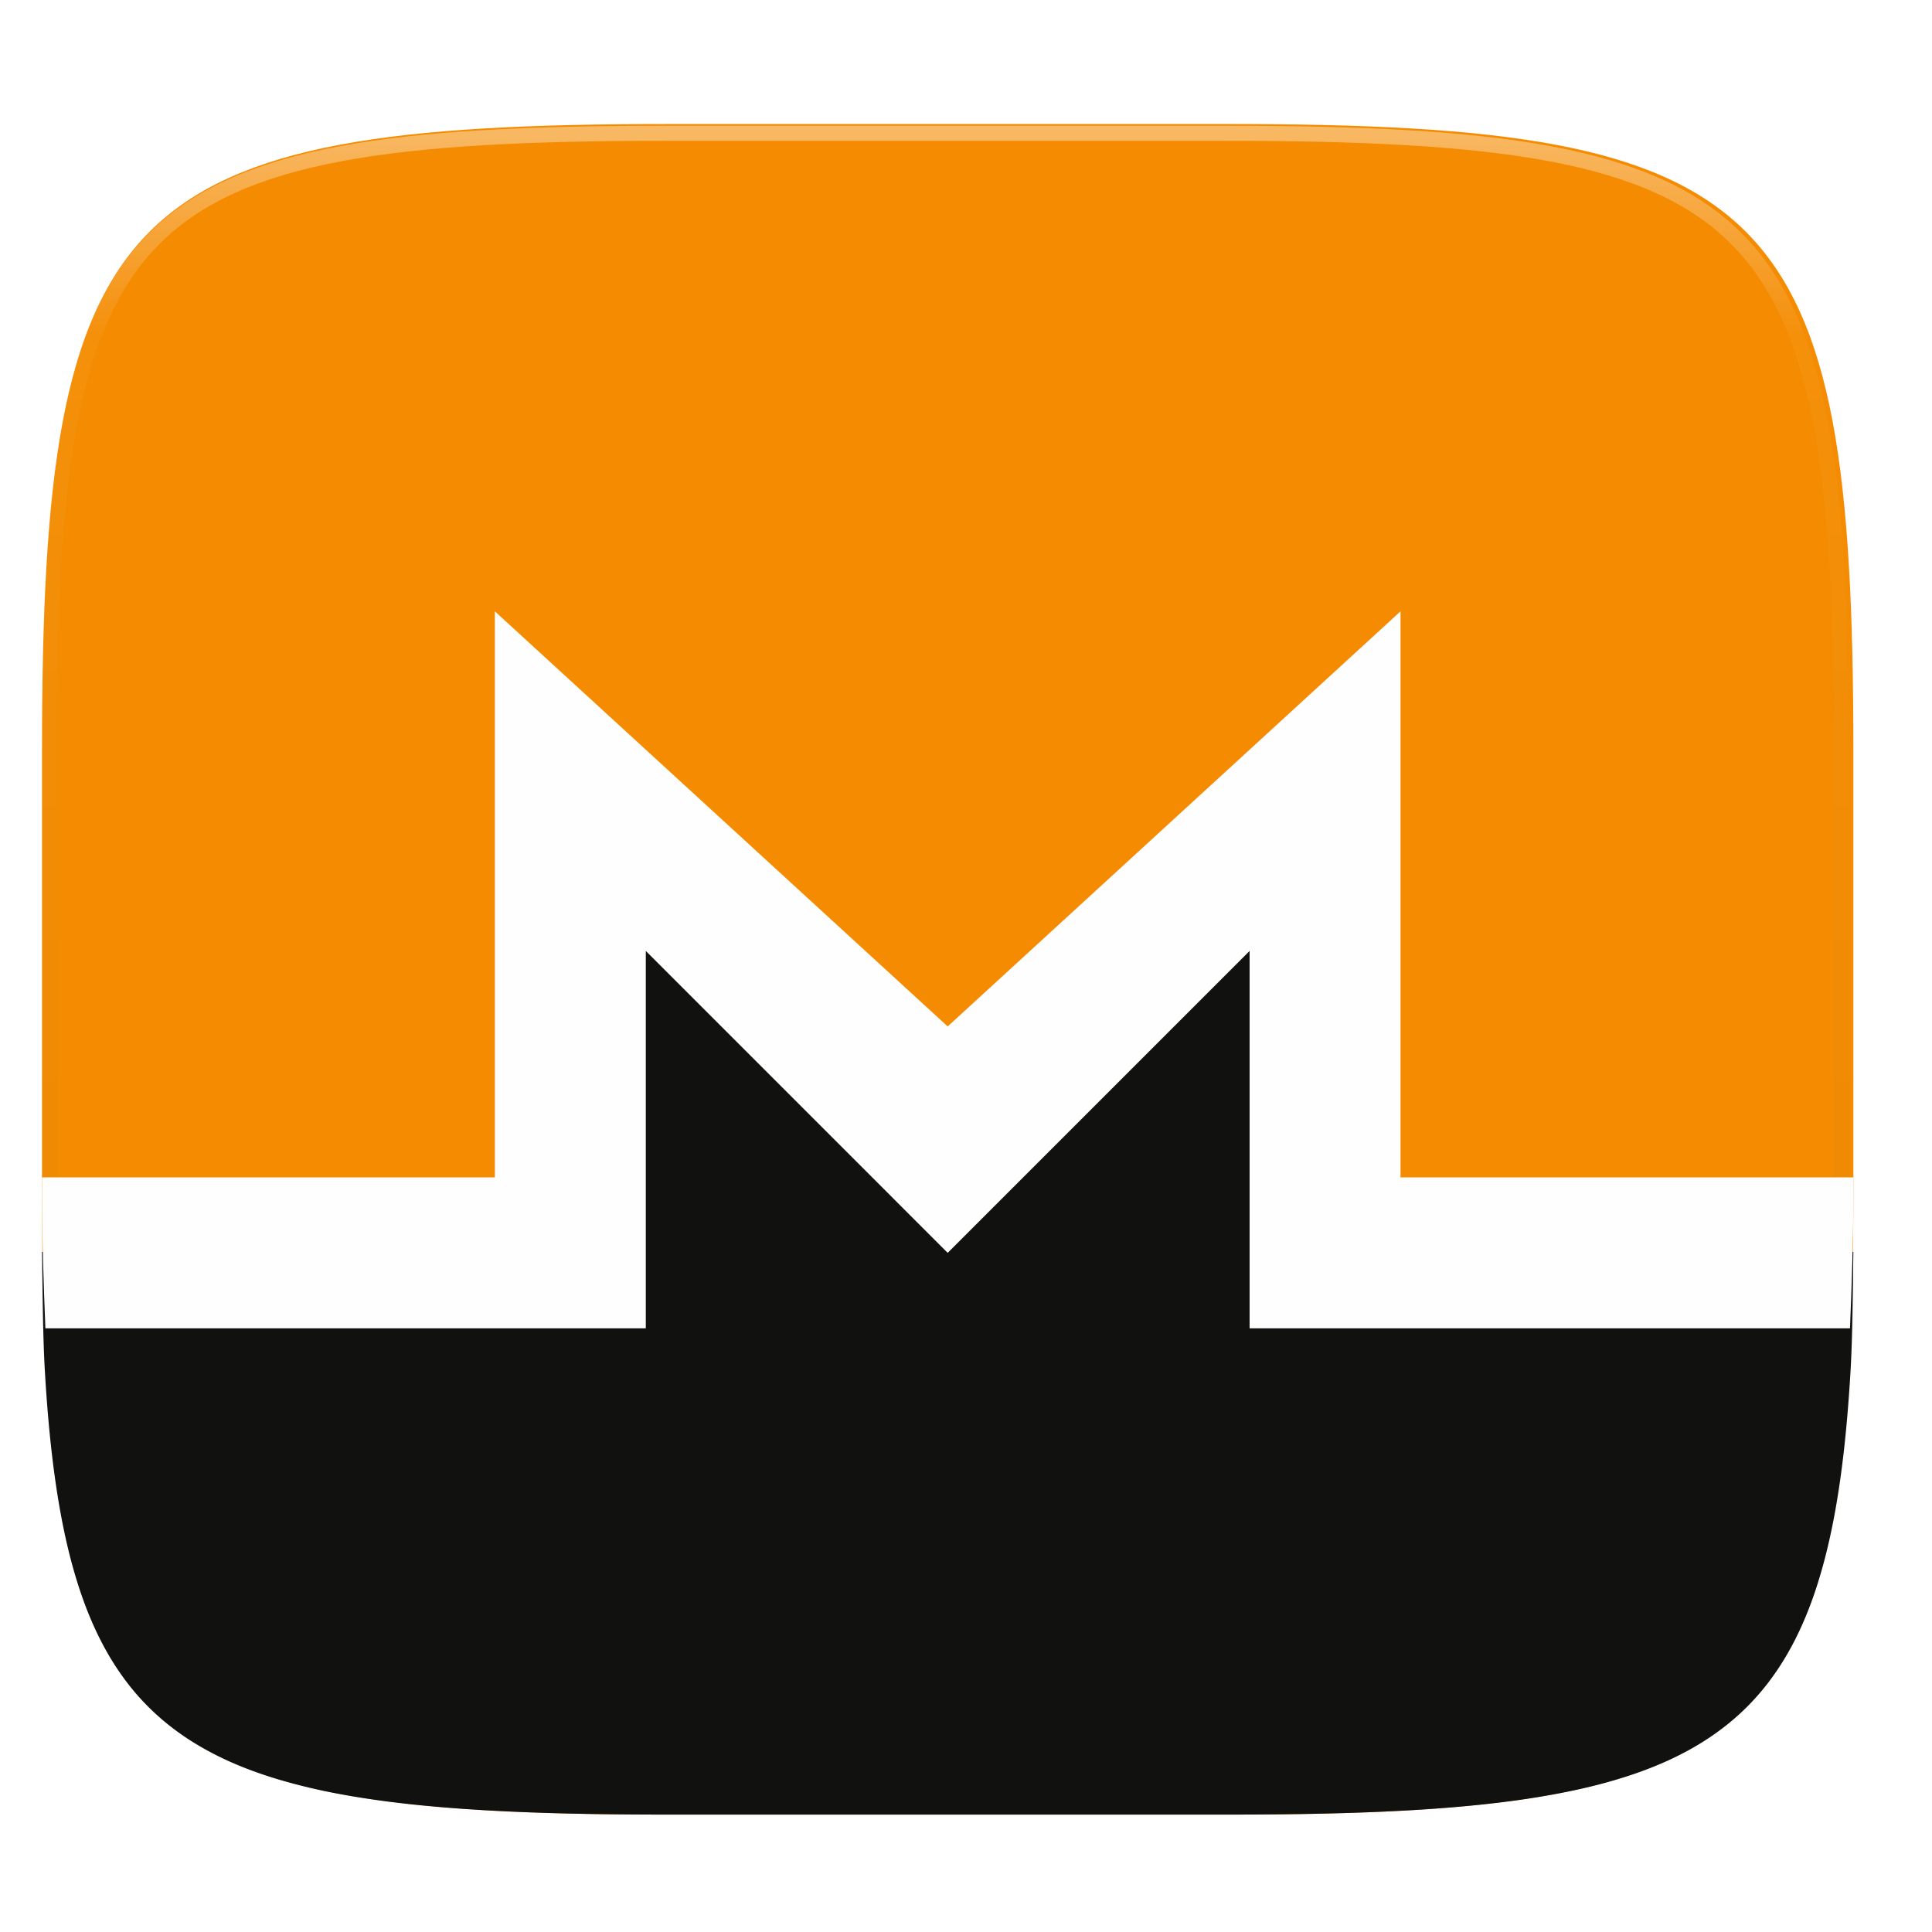 <svg width="256" height="256" viewBox="0 0 67.73 67.73" xmlns="http://www.w3.org/2000/svg">
    <defs>
        <linearGradient id="d" x1="296" x2="296" y1="-212" y2="236" gradientUnits="userSpaceOnUse">
            <stop offset="0" stop-color="#FFFEFE"/>
            <stop offset=".125" stop-color="#FFFEFE" stop-opacity=".098"/>
            <stop offset=".925" stop-opacity=".098"/>
            <stop offset="1" stop-opacity=".498"/>
        </linearGradient>
        <clipPath id="c">
            <path d="M361.938-212C507.235-212 528-191.287 528-46.125v116.25C528 215.286 507.235 236 361.937 236H214.063C68.766 236 48 215.286 48 70.125v-116.25C48-191.287 68.765-212 214.063-212z" fill="#9F4AC8"/>
        </clipPath>
        <filter id="b" x="-.01" y="-.01" width="1.023" height="1.025" color-interpolation-filters="sRGB">
            <feGaussianBlur stdDeviation="1.16"/>
        </filter>
        <filter id="a" x="-.02" y="-.03" width="1.046" height="1.05" color-interpolation-filters="sRGB">
            <feGaussianBlur stdDeviation="2.32"/>
        </filter>
    </defs>
    <path transform="matrix(.265 0 0 .265 0 3.404)" d="M162.537 5.568c72.648 0 83.031 10.357 83.031 82.938v58.125c0 72.58-10.383 82.937-83.031 82.937H88.599c-72.648 0-83.031-10.357-83.031-82.937V88.506c0-72.581 10.383-82.938 83.031-82.938z" filter="url(#a)" opacity=".02"/>
    <path transform="matrix(.265 0 0 .265 0 3.404)" d="M162.537 3.568c72.648 0 83.031 10.357 83.031 82.938v58.125c0 72.58-10.383 82.937-83.031 82.937H88.599c-72.648 0-83.031-10.357-83.031-82.937V86.506c0-72.581 10.383-82.938 83.031-82.938z" filter="url(#b)" opacity=".1"/>
    <path d="M43.005 4.348c19.221 0 21.968 2.74 21.968 21.944V41.67c0 19.204-2.747 21.944-21.968 21.944H23.442c-19.222 0-21.969-2.74-21.969-21.944V26.292c0-19.204 2.747-21.944 21.969-21.944z" fill="#F48B00"/>
    <path transform="matrix(.132 0 0 .132 -4.877 32.393)" d="M361.938-212C507.235-212 528-191.287 528-46.125v116.25C528 215.286 507.235 236 361.937 236H214.063C68.766 236 48 215.286 48 70.125v-116.25C48-191.287 68.765-212 214.063-212z" clip-path="url(#c)" fill="none" opacity=".4" stroke-linecap="round" stroke-linejoin="round" stroke-width="8" stroke="url(#d)"/>
    <path d="M1.473 43.887c.022 1.452.028 2.965.102 4.213.056.958.13 1.858.225 2.704.095.846.21 1.638.35 2.38s.303 1.43.495 2.071c.191.642.41 1.237.66 1.787.25.55.53 1.055.845 1.52.315.465.664.89 1.051 1.275.387.387.812.735 1.277 1.05.466.314.972.595 1.523.845.55.249 1.146.467 1.788.658a20.72 20.72 0 0 0 2.074.495c.742.14 1.534.255 2.381.35.847.094 1.748.168 2.707.224 1.918.113 4.067.155 6.474.155h19.596c2.407 0 4.556-.043 6.474-.155.959-.056 1.86-.13 2.707-.225.847-.094 1.639-.21 2.38-.35.742-.139 1.432-.302 2.075-.494.643-.19 1.238-.409 1.789-.658.55-.25 1.057-.53 1.522-.845.465-.315.89-.663 1.277-1.05.386-.386.736-.81 1.05-1.275.316-.465.596-.97.846-1.52s.47-1.145.66-1.787c.192-.642.356-1.331.496-2.072.14-.74.255-1.533.35-2.379.094-.846.168-1.746.225-2.704.073-1.248.08-2.761.101-4.213H46.324V27.985L33.073 39.912 21.146 29.31 19.82 43.887z" fill="#111110"/>
    <path d="M1.473 41.275v.395c0 1.82.057 3.36.118 4.897H22.64v-13.23l10.583 10.584 10.584-10.584v13.23h21.048c.062-1.537.118-3.076.118-4.897v-.395H49.098V21.431L33.223 35.983 17.348 21.431v19.844H1.473z" fill="#FFFEFE"/>
</svg>

